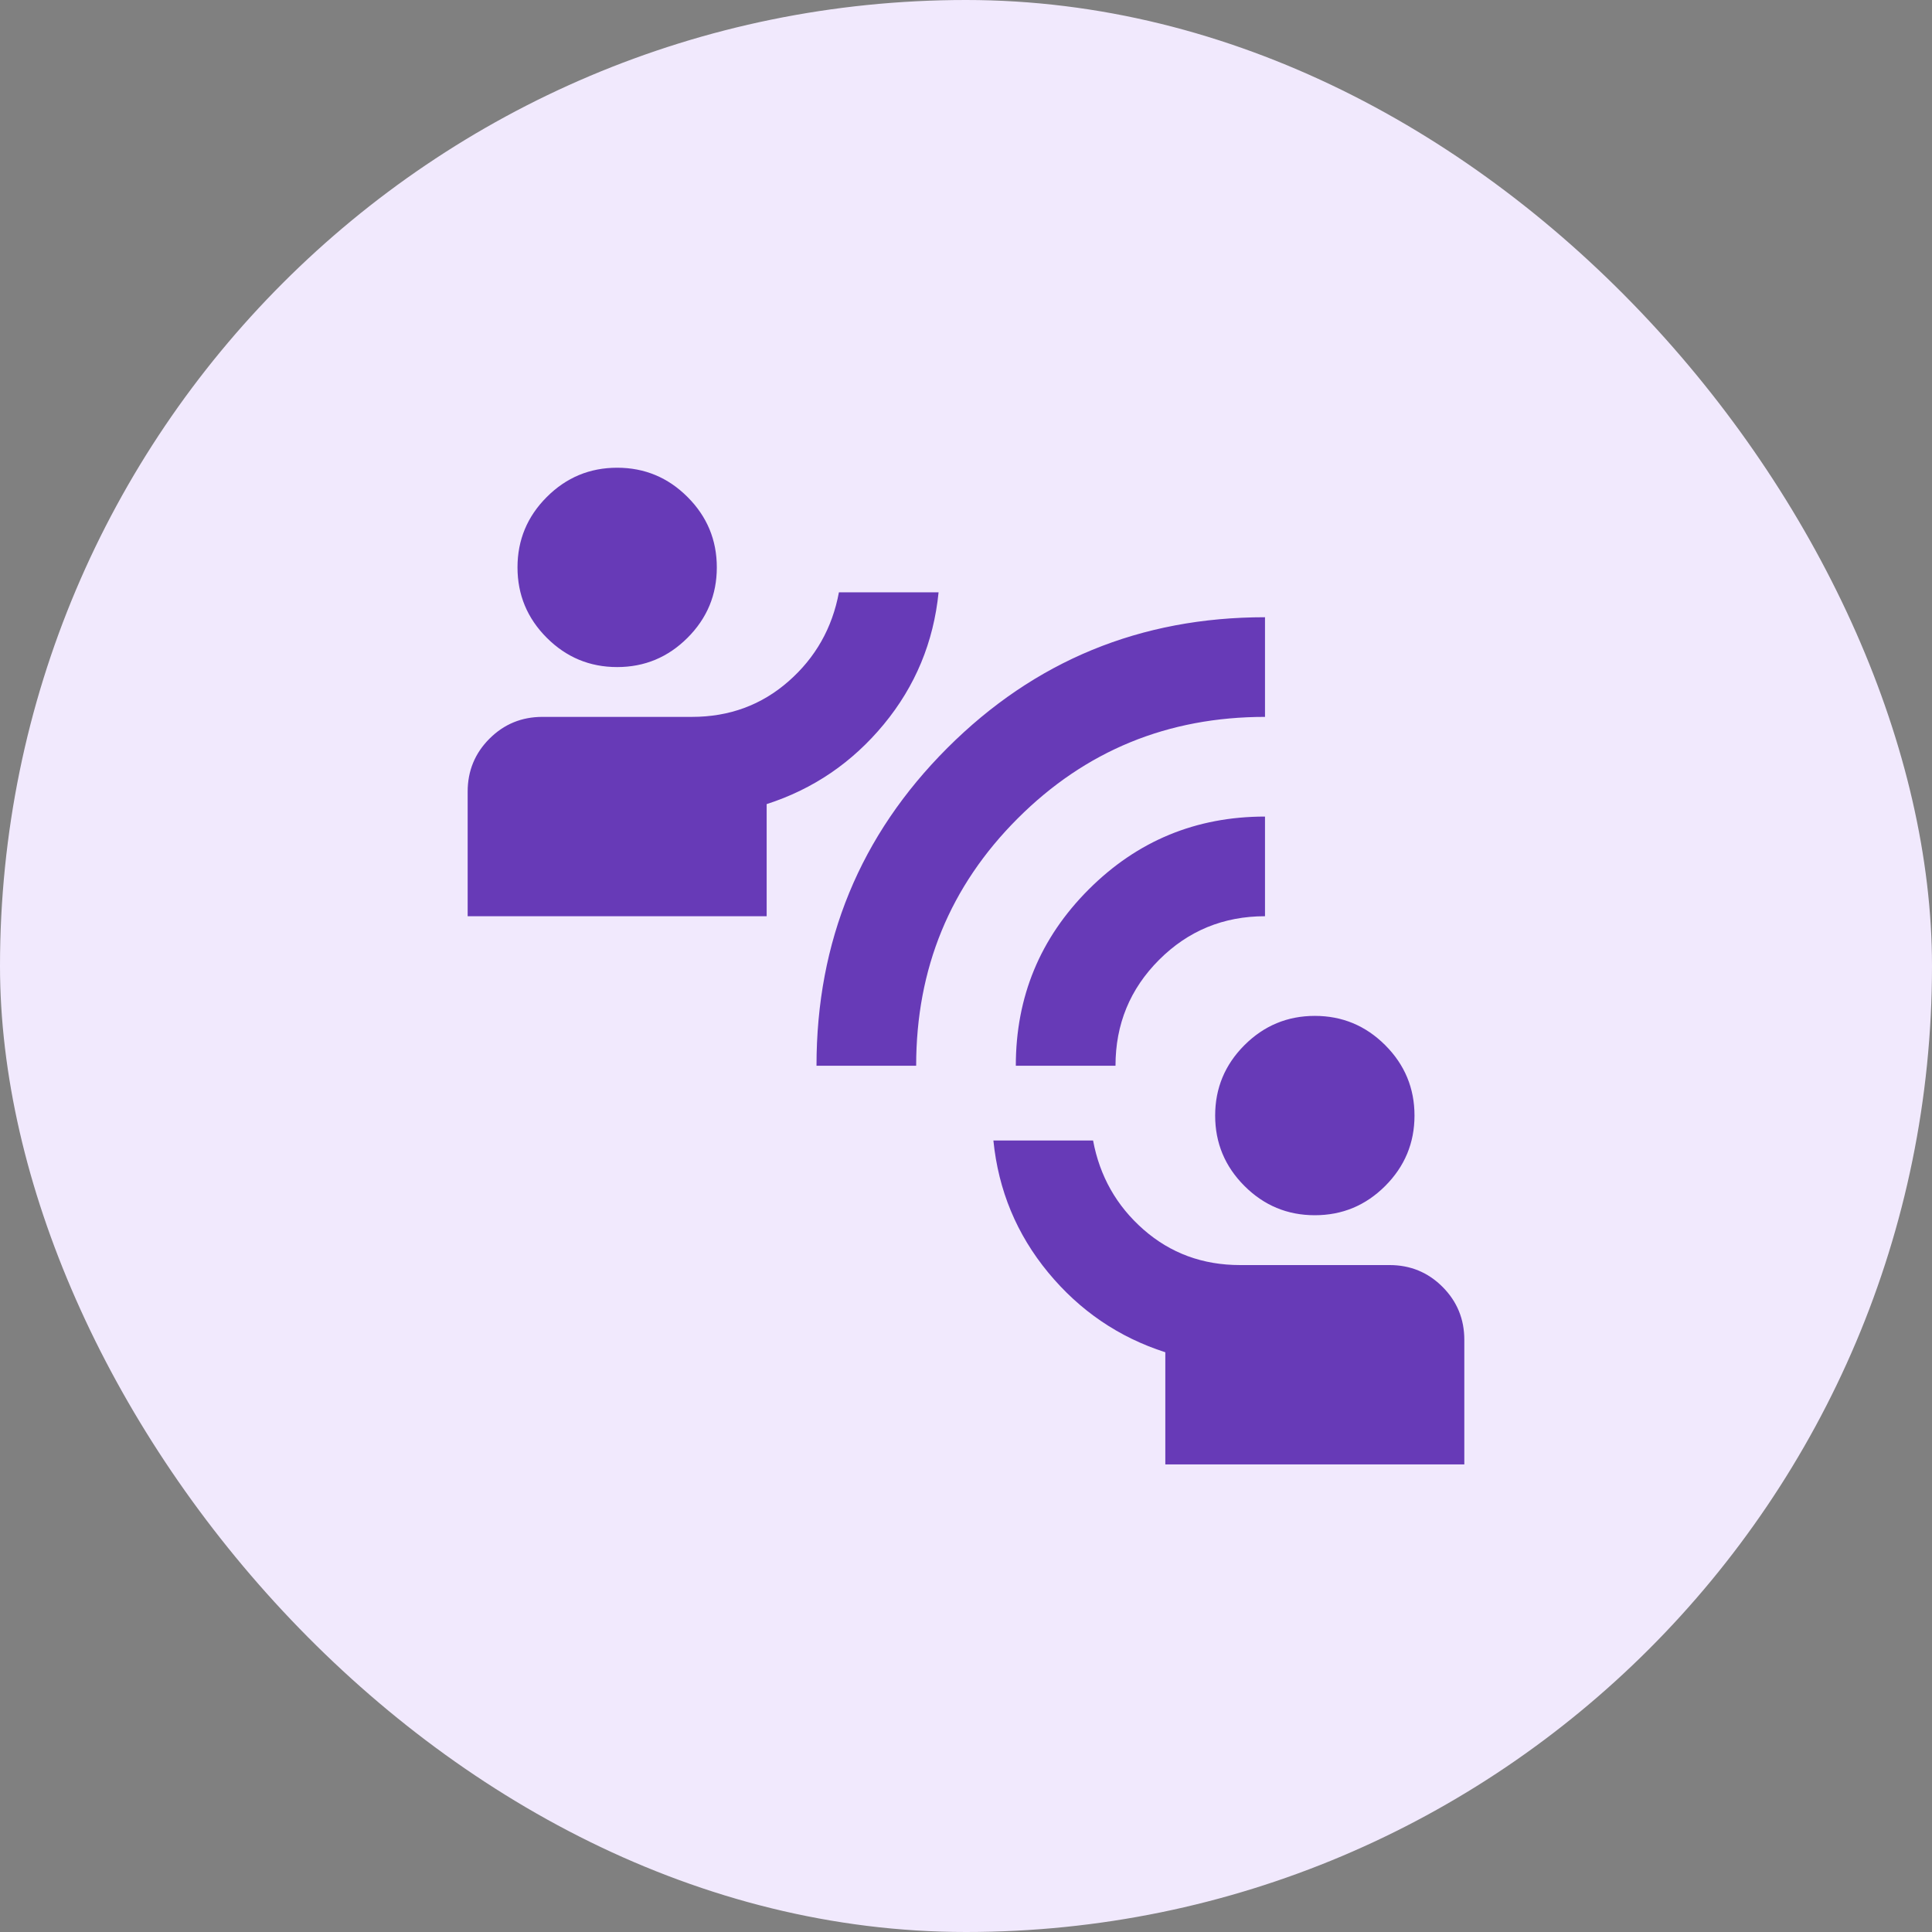 <svg width="84" height="84" viewBox="0 0 84 84" fill="none" xmlns="http://www.w3.org/2000/svg">
<rect x="0" y="0" width="84" height="84" fill="#808080" stroke="none"/>
<rect width="84" height="84" rx="42" fill="#F1E9FD"/>
<mask id="mask0_3391_13044" style="mask-type:alpha" maskUnits="userSpaceOnUse" x="16" y="16" width="52" height="52">
<rect x="16" y="16" width="52" height="52" fill="#D9D9D9"/>
</mask>
<g mask="url(#mask0_3391_13044)">
<path d="M50.666 63.669V58.794C48.644 58.144 46.947 56.989 45.575 55.328C44.203 53.666 43.408 51.753 43.191 49.586H47.525C47.814 51.139 48.545 52.43 49.718 53.459C50.892 54.488 52.291 55.003 53.916 55.003H60.416C61.319 55.003 62.087 55.319 62.718 55.95C63.35 56.583 63.666 57.35 63.666 58.253V63.669H50.666ZM57.166 52.836C55.975 52.836 54.955 52.412 54.106 51.563C53.257 50.714 52.833 49.694 52.833 48.503C52.833 47.311 53.257 46.291 54.106 45.442C54.955 44.594 55.975 44.169 57.166 44.169C58.358 44.169 59.378 44.594 60.227 45.442C61.075 46.291 61.5 47.311 61.5 48.503C61.5 49.694 61.075 50.714 60.227 51.563C59.378 52.412 58.358 52.836 57.166 52.836ZM35.5 46.336C35.5 40.919 37.395 36.315 41.187 32.523C44.979 28.732 49.583 26.836 55 26.836V31.169C50.775 31.169 47.191 32.641 44.248 35.584C41.304 38.527 39.833 42.111 39.833 46.336H35.5ZM44.166 46.336C44.166 43.339 45.223 40.784 47.335 38.671C49.448 36.559 52.002 35.503 55 35.503V39.836C53.194 39.836 51.659 40.468 50.395 41.732C49.132 42.996 48.5 44.53 48.5 46.336H44.166ZM20.333 39.836V34.419C20.333 33.517 20.649 32.749 21.281 32.117C21.913 31.485 22.68 31.169 23.583 31.169H30.083C31.708 31.169 33.107 30.655 34.281 29.625C35.455 28.596 36.186 27.305 36.475 25.753H40.808C40.591 27.919 39.797 29.833 38.425 31.494C37.053 33.155 35.355 34.311 33.333 34.961V39.836H20.333ZM26.833 29.003C25.641 29.003 24.621 28.578 23.773 27.73C22.924 26.881 22.5 25.861 22.5 24.669C22.5 23.478 22.924 22.457 23.773 21.609C24.621 20.76 25.641 20.336 26.833 20.336C28.025 20.336 29.045 20.76 29.893 21.609C30.742 22.457 31.166 23.478 31.166 24.669C31.166 25.861 30.742 26.881 29.893 27.73C29.045 28.578 28.025 29.003 26.833 29.003Z" fill="#673AB7"/>
</g>
</svg>
